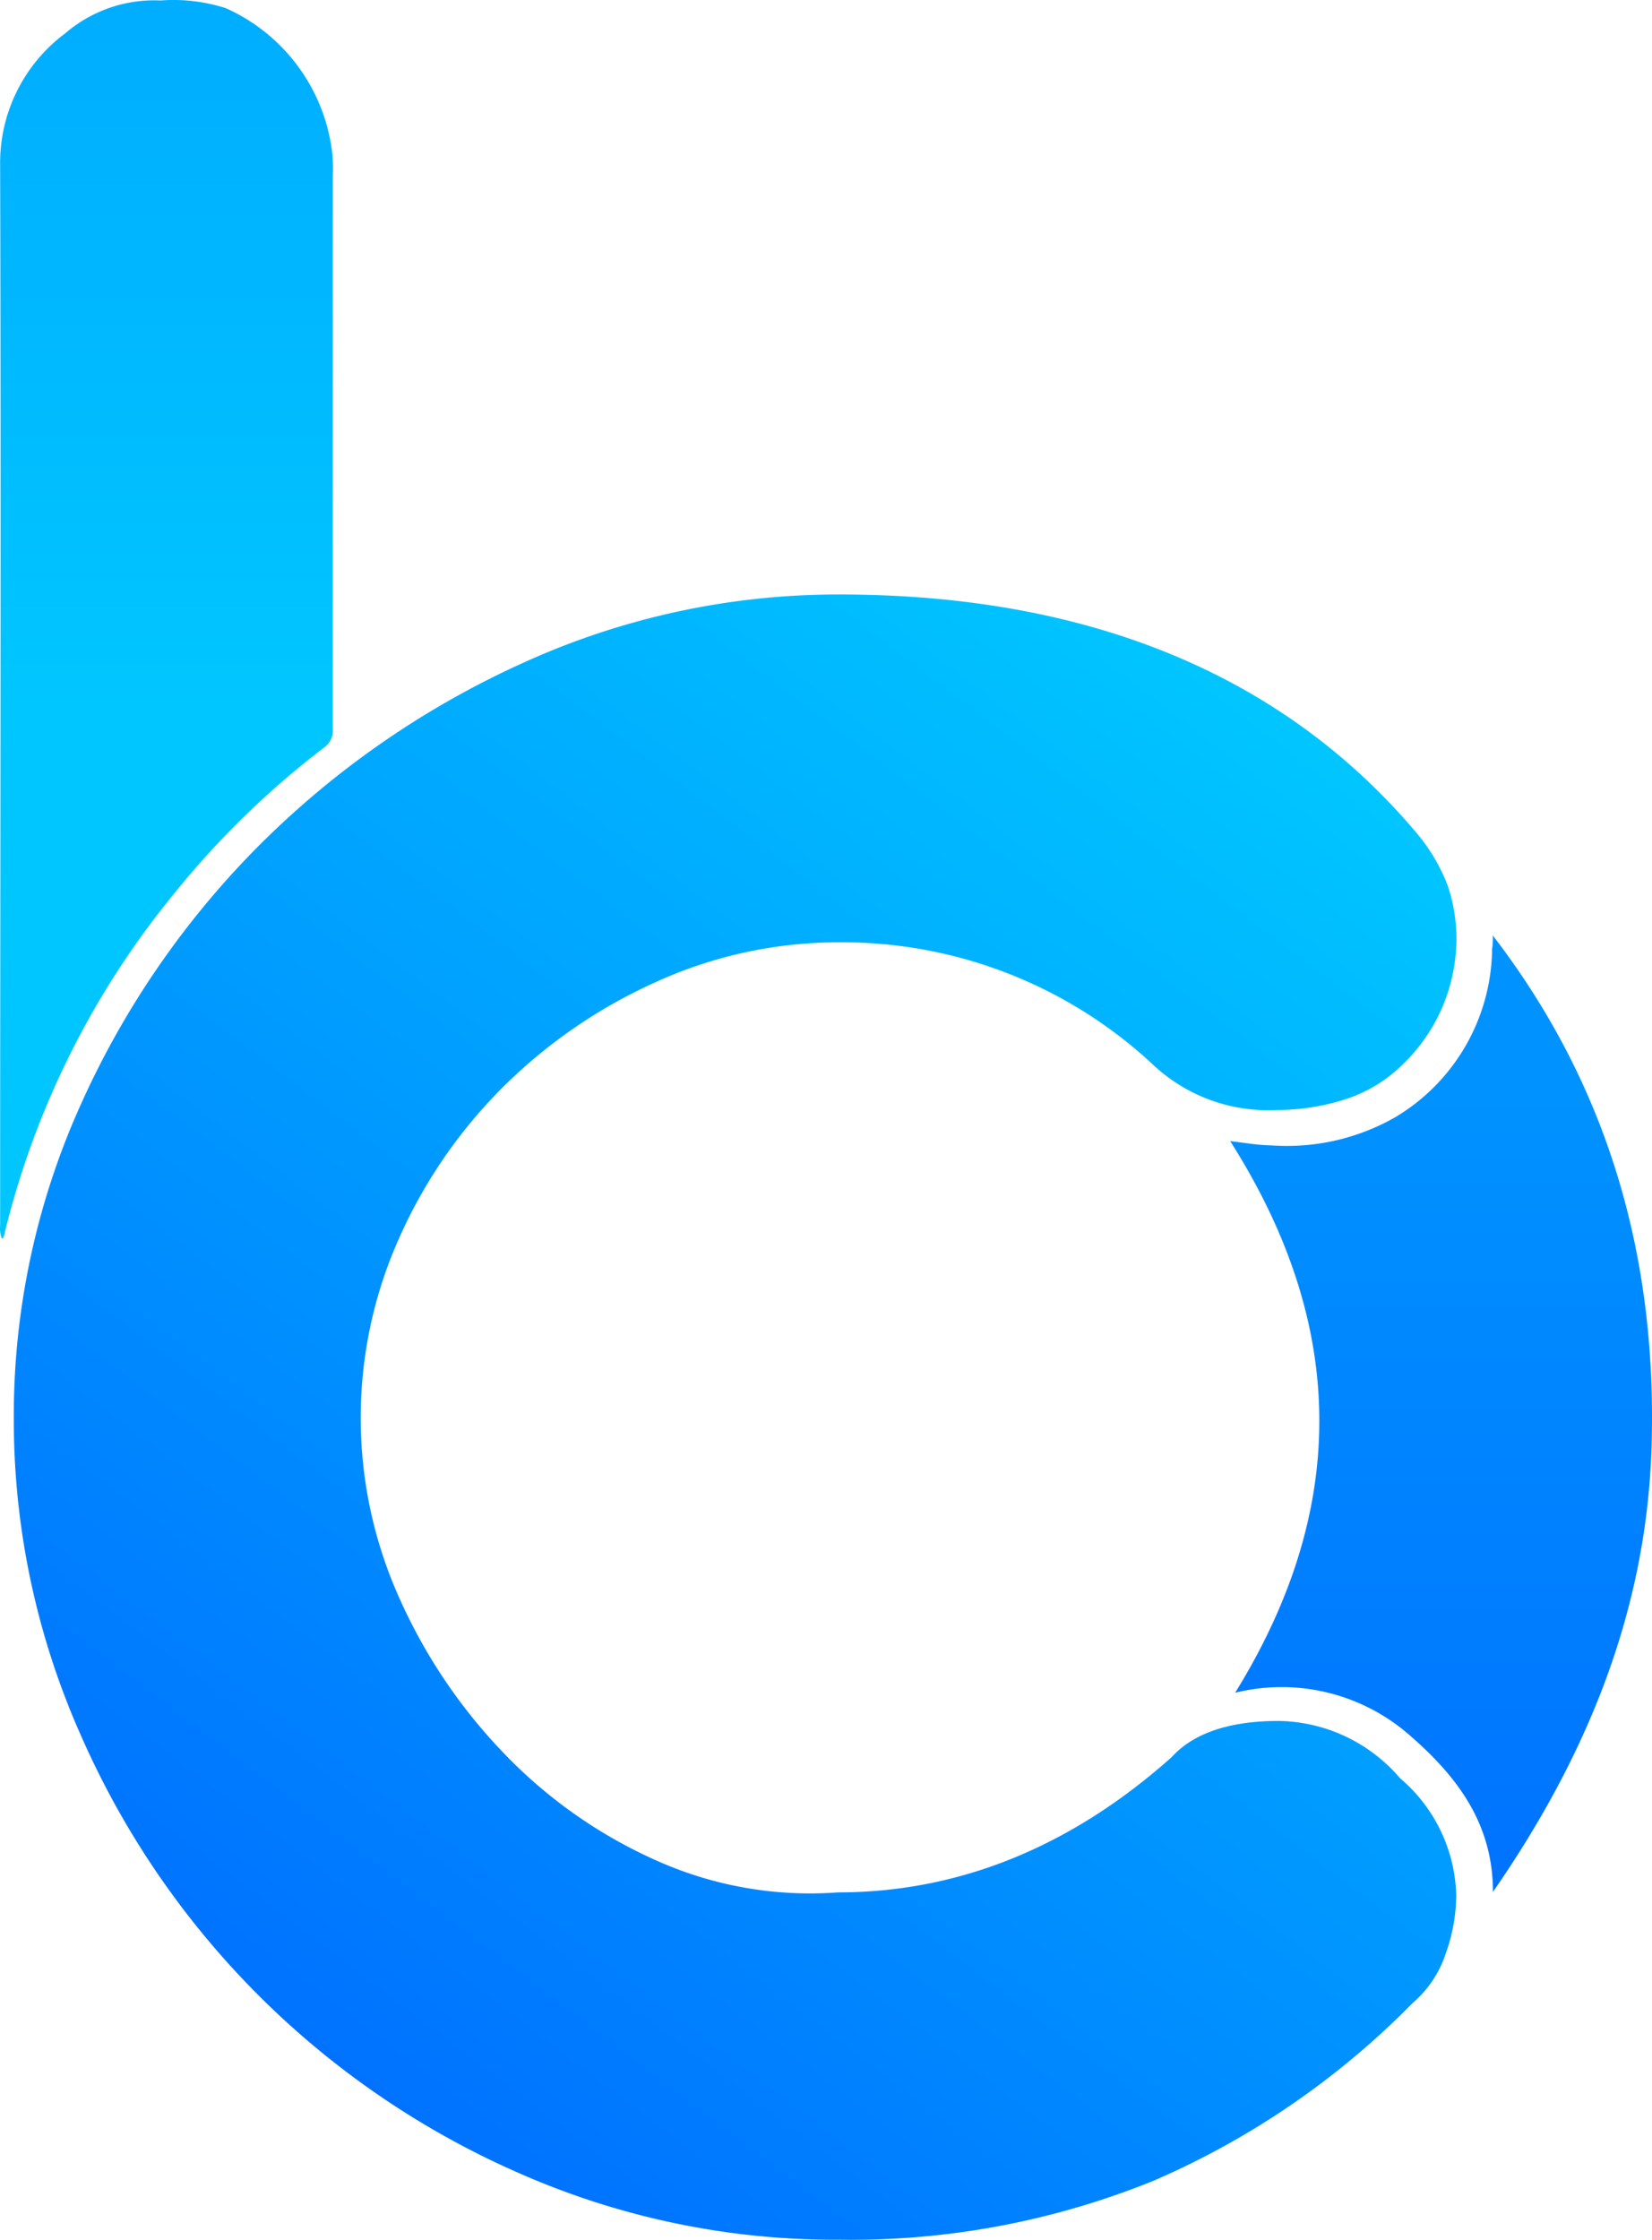 <svg xmlns="http://www.w3.org/2000/svg" xmlns:xlink="http://www.w3.org/1999/xlink" width="96.697" height="131.033" viewBox="0 0 96.697 131.033">
    <defs>
      <linearGradient id="linear-gradient" x1="0.5" y1="1" x2="0.5" gradientUnits="objectBoundingBox">
        <stop offset="0.43" stop-color="#00c6ff"/>
        <stop offset="1" stop-color="#00adff"/>
      </linearGradient>
      <linearGradient id="linear-gradient-2" x1="0.501" x2="0.501" y2="1.001" gradientUnits="objectBoundingBox">
        <stop offset="0.17" stop-color="#0092ff"/>
        <stop offset="1" stop-color="#0072ff"/>
      </linearGradient>
      <linearGradient id="linear-gradient-3" x1="0.854" y1="0.059" x2="0.282" y2="0.928" gradientUnits="objectBoundingBox">
        <stop offset="0" stop-color="#00c6ff"/>
        <stop offset="1" stop-color="#0072ff"/>
      </linearGradient>
    </defs>
    <g id="Group_1634" data-name="Group 1634" transform="translate(0.008 0.028)">
      <path id="Path_2069" data-name="Path 2069" d="M.09,72.41A1.63,1.63,0,0,1,0,71.69C0,51,.06,30.3,0,9.61A9.44,9.44,0,0,1,3.8,1.93,8,8,0,0,1,9.39,0a10.05,10.05,0,0,1,3.82.45,10.643,10.643,0,0,1,6.13,7.82,8.35,8.35,0,0,1,.13,1.94q0,16.21,0,32.42a1.2,1.2,0,0,1-.53,1.09,50.84,50.84,0,0,0-8.79,8.57A50,50,0,0,0,.29,72a1.274,1.274,0,0,1-.11.38C.14,72.5.12,72.38.09,72.41Z" fill="url(#linear-gradient)"/>
      <path id="Path_2070" data-name="Path 2070" d="M87.37,54.7c6.88,8.94,9.64,19.06,9.29,30-.31,9.53-3.77,18-9.28,25.95,0-4.08-2.19-6.86-5-9.27A11.37,11.37,0,0,0,72.29,99C79,88.15,78.81,77.44,72,66.73c.81.09,1.61.24,2.42.25a12.79,12.79,0,0,0,7.26-1.66,11.61,11.61,0,0,0,5.65-9.84A3.753,3.753,0,0,0,87.37,54.7Z" fill="url(#linear-gradient-2)"/>
      <path id="Path_2071" data-name="Path 2071" d="M49.11,131a45.83,45.83,0,0,1-18.7-3.88A49.8,49.8,0,0,1,4.68,101.39,45.35,45.35,0,0,1,.8,82.89,44.2,44.2,0,0,1,4.68,64.68a51.1,51.1,0,0,1,10.53-15.3,52.25,52.25,0,0,1,15.4-10.63,44.46,44.46,0,0,1,18.51-4c14.58,0,26,4.69,33.83,14a10.78,10.78,0,0,1,1.77,3,9.63,9.63,0,0,1,.52,3,10.21,10.21,0,0,1-3.1,7.45,8.45,8.45,0,0,1-3.46,2.1,13.19,13.19,0,0,1-4,.61,9.84,9.84,0,0,1-7.26-2.71,26.64,26.64,0,0,0-18.31-7.1,25.74,25.74,0,0,0-10.7,2.31,30.31,30.31,0,0,0-9,6.18,29.23,29.23,0,0,0-6.09,8.89,25.71,25.71,0,0,0,.1,21.1,31.65,31.65,0,0,0,6.19,9.09,28.32,28.32,0,0,0,8.88,6.18,22,22,0,0,0,10.56,1.83c7.07,0,13.63-2.66,19.52-7.91,1.28-1.41,3.39-2.12,6.27-2.12a9.52,9.52,0,0,1,7.1,3.35,9.29,9.29,0,0,1,3.29,6.85,10.25,10.25,0,0,1-.62,3.42,6.44,6.44,0,0,1-1.93,2.88,47.8,47.8,0,0,1-15.17,10.4A47.13,47.13,0,0,1,49.11,131Z" fill="url(#linear-gradient-3)"/>
    </g>
  </svg>
  